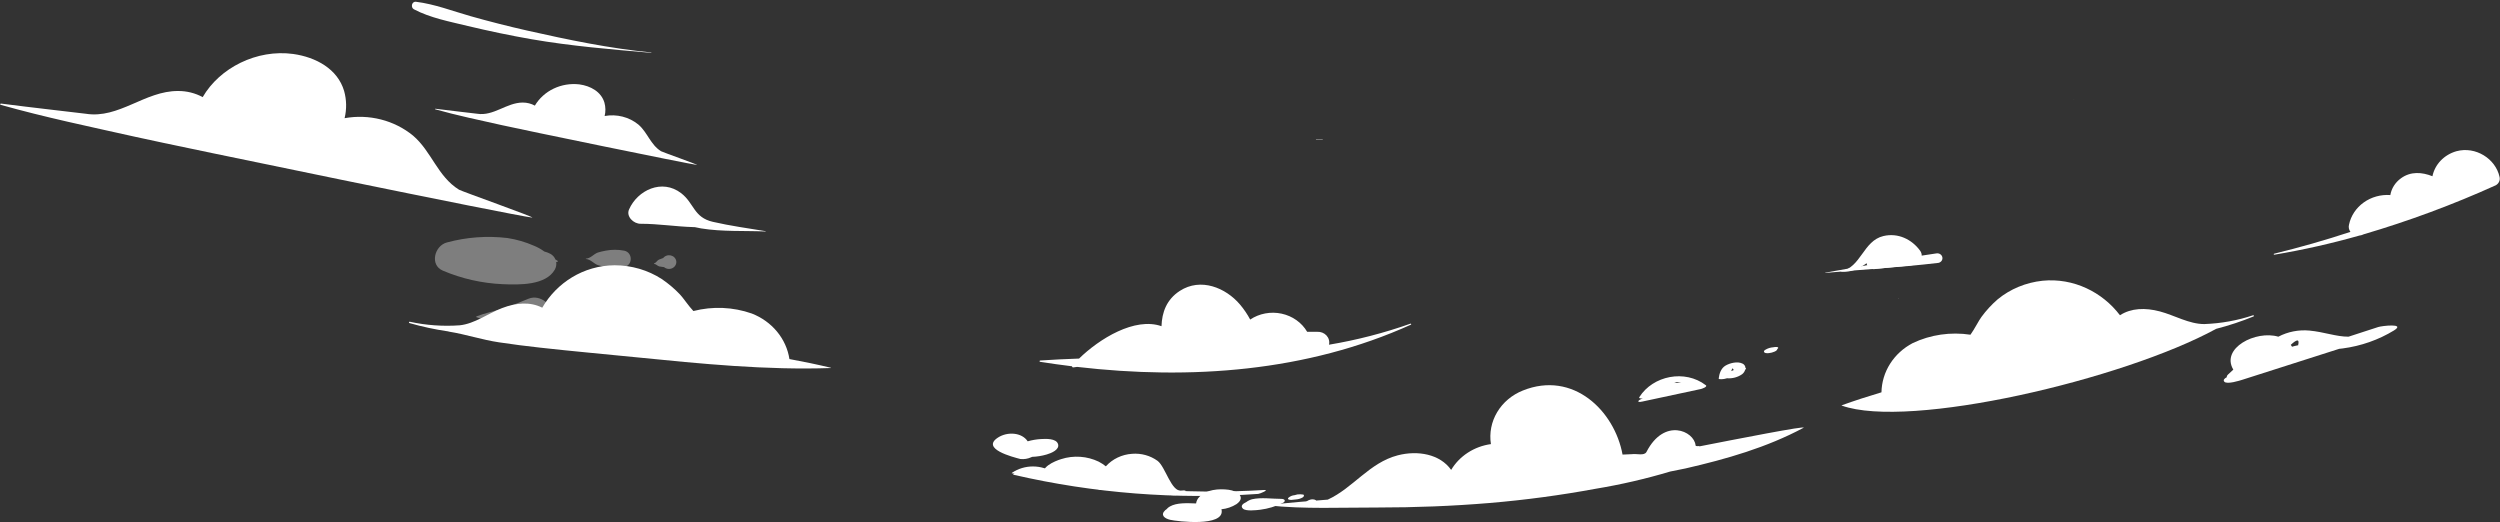 <svg width="1388" height="290" viewBox="0 0 1388 290" fill="none" xmlns="http://www.w3.org/2000/svg">
<rect x="0" y="0" width="1388" height="290" fill="#333333" stroke="none"/>
<path opacity="0.37" d="M1151.45 55.185C1151.42 55.185 1151.4 55.194 1151.38 55.211C1151.37 55.227 1151.36 55.248 1151.36 55.271C1151.36 55.293 1151.37 55.315 1151.38 55.331C1151.4 55.347 1151.42 55.356 1151.45 55.356C1151.47 55.356 1151.49 55.347 1151.51 55.331C1151.53 55.315 1151.54 55.293 1151.54 55.271C1151.54 55.248 1151.53 55.227 1151.51 55.211C1151.49 55.194 1151.47 55.185 1151.45 55.185Z" fill="white"/>
<path opacity="0.37" d="M309.583 144.81C309.149 144.572 308.769 144.317 308.371 144.061C307.852 142.733 306.853 141.618 305.548 140.913C304.495 140.354 303.37 139.925 302.2 139.637C300.41 138.32 298.445 137.227 296.355 136.387C291.704 134.352 286.778 132.926 281.714 132.15C270.451 130.816 259.016 131.655 248.109 134.617C241.196 136.438 238.445 147.192 245.937 150.289C256.383 154.723 267.624 157.264 279.072 157.776C288.428 158.168 303.014 158.474 308.027 149.694C308.757 148.388 309.023 146.898 308.787 145.44H309.312C309.388 145.436 309.461 145.412 309.523 145.371C309.585 145.33 309.633 145.273 309.662 145.206C309.69 145.14 309.698 145.068 309.684 144.997C309.67 144.927 309.635 144.862 309.583 144.81Z" fill="white"/>
<path opacity="0.37" d="M293.495 165.825C288.826 167.662 283.995 169.789 279.217 171.287C274.439 172.784 269.372 173.788 264.613 175.609C264.553 175.629 264.502 175.666 264.465 175.715C264.429 175.764 264.409 175.822 264.409 175.881C264.409 175.941 264.429 175.999 264.465 176.048C264.502 176.096 264.553 176.133 264.613 176.154C269.372 177.855 274.349 178.791 279.217 180.203C284.085 181.616 288.844 183.607 293.495 185.393C300.155 187.895 307.158 181.65 307.158 175.609C307.158 169.568 300.101 163.204 293.495 165.825Z" fill="white"/>
<path opacity="0.37" d="M346.574 139.177C343.166 138.51 339.648 138.51 336.24 139.177C334.791 139.44 333.359 139.781 331.951 140.198C329.472 141.083 328.115 143.363 325.328 143.602C325.302 143.602 325.276 143.611 325.258 143.629C325.239 143.647 325.229 143.67 325.229 143.695C325.229 143.72 325.239 143.744 325.258 143.761C325.276 143.779 325.302 143.789 325.328 143.789C328.115 144.061 329.49 146.307 331.951 147.192C333.35 147.639 334.784 147.981 336.24 148.213C339.65 148.864 343.164 148.864 346.574 148.213C351.387 147.294 351.387 140.198 346.574 139.177Z" fill="white"/>
<path opacity="0.37" d="M375.457 144.946C375.34 144.202 374.992 143.508 374.455 142.951C373.919 142.394 373.218 142 372.443 141.817C371.668 141.635 370.852 141.673 370.1 141.927C369.348 142.182 368.693 142.64 368.218 143.244C367.422 143.517 366.625 143.789 365.865 144.129C364.743 144.623 364.418 145.831 363.241 146.171C363.201 146.183 363.165 146.207 363.14 146.239C363.115 146.271 363.102 146.31 363.102 146.35C363.102 146.39 363.115 146.429 363.14 146.461C363.165 146.493 363.201 146.517 363.241 146.528C364.454 146.682 364.942 147.686 366.119 147.941C366.968 148.108 367.825 148.233 368.688 148.315C369.308 148.844 370.086 149.18 370.917 149.279C371.747 149.377 372.59 149.232 373.33 148.864C374.07 148.495 374.671 147.922 375.051 147.221C375.432 146.52 375.573 145.725 375.457 144.946Z" fill="white"/>
<path d="M1250.98 175.009C1242.27 177.933 1233.12 179.59 1223.85 179.922C1215.39 179.949 1207.31 175.057 1199.17 172.903C1191.03 170.75 1183.26 171.001 1177 175.03C1167.24 162.159 1151.24 154.171 1134.04 155.864C1124.78 156.844 1116.08 160.445 1109.1 166.192C1105.73 169.117 1102.72 172.385 1100.12 175.937C1098.83 177.572 1096.17 182.832 1094 185.834C1083.03 184.174 1071.82 185.795 1061.97 190.47C1056.78 193.184 1052.45 197.133 1049.4 201.927C1046.35 206.721 1044.7 212.196 1044.59 217.811C1037.12 220.038 1029.72 222.422 1022.52 225.02C1022.43 225.016 1022.51 225.156 1022.51 225.173C1059.79 238.552 1178.71 210.814 1230.45 182.556C1237.55 180.733 1244.49 178.432 1251.22 175.669C1251.28 175.621 1251.33 175.557 1251.35 175.485C1251.37 175.413 1251.37 175.336 1251.34 175.265C1251.31 175.194 1251.27 175.132 1251.2 175.086C1251.14 175.04 1251.06 175.014 1250.98 175.009Z" fill="white"/>
<path d="M1074.95 140.709C1054.3 143.669 1034.03 147.924 1013.42 151.361C1013.33 151.361 1013.42 151.531 1013.42 151.531C1034.18 149.574 1054.9 148.468 1075.6 146.018C1076 146.016 1076.4 145.935 1076.77 145.779C1077.13 145.623 1077.46 145.396 1077.73 145.114C1078 144.831 1078.2 144.498 1078.32 144.138C1078.44 143.777 1078.48 143.397 1078.43 143.021C1078.38 142.645 1078.25 142.283 1078.05 141.958C1077.84 141.633 1077.57 141.352 1077.24 141.134C1076.91 140.915 1076.54 140.765 1076.14 140.692C1075.75 140.618 1075.34 140.624 1074.95 140.709Z" fill="white"/>
<path d="M1065.99 139.11C1061.43 132.899 1053.83 129.138 1045.69 131.044C1034.38 133.682 1033.2 148.69 1022.05 150.596C1021.93 150.596 1022.05 150.766 1022.05 150.783C1027.65 151.379 1032.03 149.251 1036.35 146.138C1036.4 146.62 1036.55 147.088 1036.8 147.515C1037.04 147.941 1037.37 148.318 1037.77 148.622C1038.18 148.927 1038.64 149.152 1039.13 149.287C1039.63 149.421 1040.15 149.461 1040.66 149.405C1047.41 148.605 1054.18 148.06 1060.94 147.363C1064.94 146.954 1068.78 142.904 1065.99 139.11Z" fill="white"/>
<path d="M227.333 179.37C234.391 181.395 241.594 182.942 248.887 183.998C248.987 184.056 249.097 184.096 249.212 184.118C258.623 185.615 267.544 188.644 277.027 190.056C284.574 191.196 292.174 192.166 299.775 193C317.691 195.008 335.661 196.59 353.595 198.394C389.01 201.951 425.584 205.592 461.234 204.333C461.258 204.333 461.281 204.324 461.298 204.308C461.315 204.292 461.325 204.27 461.325 204.248C461.325 204.225 461.315 204.204 461.298 204.188C461.281 204.172 461.258 204.163 461.234 204.163C453.67 202.342 446.015 200.759 438.288 199.347C437.439 193.788 435.066 188.533 431.4 184.099C427.735 179.666 422.905 176.206 417.386 174.061C407.002 170.42 395.665 169.938 384.975 172.683C382.369 169.994 379.093 165.059 377.591 163.562C374.534 160.334 371.112 157.43 367.384 154.901C359.681 149.932 350.558 147.275 341.216 147.277C323.898 147.413 309.058 157.028 301.06 170.828C294.31 167.425 286.582 168.054 278.746 171.049C270.91 174.044 263.563 179.744 255.22 180.612C245.938 181.279 236.602 180.614 227.532 178.638C227.429 178.613 227.32 178.628 227.228 178.679C227.136 178.73 227.07 178.814 227.044 178.911C227.017 179.008 227.033 179.11 227.087 179.197C227.142 179.283 227.23 179.345 227.333 179.37Z" fill="white"/>
<path d="M349.27 116.239C353.939 105.621 367.548 99.035 378.225 107.288C385.463 112.904 385.101 120.714 395.779 123.164C405.298 125.359 415.432 126.772 425.114 128.354C425.222 128.354 425.114 128.524 425.114 128.524C413.206 128.014 401.117 128.729 389.3 126.823C388.015 126.619 386.839 126.38 385.681 126.091C385.482 126.114 385.282 126.114 385.083 126.091C375.275 125.819 365.593 124.236 355.748 124.236C351.785 124.338 347.46 120.169 349.27 116.239Z" fill="white"/>
<path d="M0.291 58.181C24.939 65.14 50.094 70.364 75.122 75.963C98.991 81.323 284.122 119.49 295.378 120.783C298.4 121.141 256.216 106.183 254.841 105.316C242.951 97.965 239.622 84.079 229.325 75.299C224.187 71.078 218.095 68.013 211.511 66.335C204.926 64.658 198.022 64.412 191.321 65.617C192.533 60.628 192.44 55.437 191.05 50.489C187.43 38.272 175.45 31.771 162.819 29.968C142.55 27.194 121.956 37.676 112.528 53.927C108.393 51.677 103.696 50.503 98.919 50.523C80.406 50.404 66.073 66.11 47.596 63.149C46.076 62.928 15.149 59.423 0.545 57.5C0.458 57.495 0.372 57.516 0.299 57.561C0.227 57.606 0.172 57.673 0.143 57.75C0.115 57.827 0.114 57.911 0.14 57.989C0.167 58.066 0.22 58.134 0.291 58.181Z" fill="white"/>
<path d="M241.612 60.681C253.737 64.084 266.133 66.688 278.457 69.444C290.22 72.082 381.392 90.868 386.911 91.566C388.395 91.736 367.62 84.368 367.005 83.959C361.142 80.335 359.513 73.511 354.446 69.172C351.912 67.089 348.907 65.577 345.658 64.751C342.409 63.925 339.002 63.808 335.698 64.408C336.297 61.95 336.254 59.393 335.571 56.955C333.761 50.931 327.898 47.698 321.673 46.847C316.772 46.276 311.802 47.093 307.398 49.194C302.994 51.295 299.357 54.584 296.952 58.639C294.921 57.523 292.61 56.935 290.256 56.938C281.208 56.938 274.096 64.612 264.921 63.148C264.161 63.046 248.942 61.311 241.739 60.375C241.704 60.379 241.67 60.392 241.642 60.413C241.614 60.434 241.592 60.461 241.579 60.493C241.566 60.524 241.562 60.558 241.568 60.591C241.574 60.624 241.589 60.655 241.612 60.681Z" fill="white"/>
<path d="M734.316 77.289H730.696C730.67 77.289 730.645 77.299 730.626 77.317C730.607 77.334 730.597 77.358 730.597 77.383C730.597 77.407 730.607 77.431 730.626 77.449C730.645 77.466 730.67 77.476 730.696 77.476H734.316C734.342 77.476 734.367 77.466 734.386 77.449C734.405 77.431 734.415 77.407 734.415 77.383C734.415 77.358 734.405 77.334 734.386 77.317C734.367 77.299 734.342 77.289 734.316 77.289Z" fill="white"/>
<path d="M943.636 247.804C942.985 247.43 941.447 248.042 941.374 247.243C940.614 239.296 924.001 231.724 914.139 250.884C912.926 253.232 908.71 251.752 905.941 252.16L900.838 252.381C896.404 228.116 873.439 205.604 845.479 216.818C839.44 219.23 834.423 223.46 831.217 228.844C828.01 234.227 826.795 240.459 827.763 246.562C823.163 247.206 818.782 248.832 814.955 251.315C811.127 253.799 807.956 257.074 805.685 260.89C799.477 252.092 787.135 249.931 776.06 252.79C760.28 256.874 751.249 270.946 737.17 277.395C726.131 278.246 715.11 279.097 704.143 280.407C704.117 280.407 704.092 280.417 704.073 280.435C704.054 280.452 704.044 280.476 704.044 280.501C704.044 280.526 704.054 280.549 704.073 280.567C704.092 280.585 704.117 280.594 704.143 280.594C724.195 282.738 744.753 281.734 764.912 281.769C785.724 281.769 806.408 280.986 827.147 279.25C846.885 277.582 866.517 274.947 885.962 271.355C899.951 269.039 913.76 265.844 927.295 261.791C930.118 261.247 932.941 260.668 935.746 260.09C958.494 254.866 980.844 248.468 1001.26 237.543C1004.22 235.91 962.421 244.129 943.636 247.804Z" fill="white"/>
<path d="M971.384 209.183C971.36 209.183 971.337 209.192 971.32 209.208C971.303 209.224 971.293 209.245 971.293 209.268C971.293 209.29 971.303 209.312 971.32 209.328C971.337 209.344 971.36 209.353 971.384 209.353C971.408 209.353 971.431 209.344 971.448 209.328C971.465 209.312 971.475 209.29 971.475 209.268C971.475 209.245 971.465 209.224 971.448 209.208C971.431 209.192 971.408 209.183 971.384 209.183Z" fill="white"/>
<path d="M783.104 179.693C768.438 184.889 753.293 188.802 737.862 191.384C738.069 190.489 738.051 189.561 737.812 188.674C737.572 187.786 737.118 186.963 736.483 186.269C735.848 185.575 735.05 185.028 734.153 184.673C733.256 184.317 732.283 184.162 731.311 184.22C729.502 184.22 727.602 184.22 725.738 184.22C724.262 181.693 722.235 179.489 719.789 177.752C717.343 176.015 714.534 174.784 711.545 174.141C708.557 173.498 705.458 173.457 702.452 174.021C699.446 174.585 696.601 175.741 694.104 177.413C692.543 174.477 690.663 171.7 688.494 169.126C680.532 159.699 666.615 153.999 655.033 161.503C647.668 166.285 645.116 173.414 644.863 181.106C630.042 175.899 610.352 188.099 599.096 199.075C591.857 199.33 584.619 199.67 577.543 200.147C577.127 200.147 576.964 200.811 577.434 200.879C583.334 201.809 589.258 202.637 595.205 203.363C595.194 203.452 595.206 203.542 595.24 203.626C595.274 203.71 595.328 203.785 595.399 203.845C595.47 203.905 595.555 203.948 595.647 203.971C595.74 203.994 595.836 203.995 595.929 203.976L598.028 203.703C660.933 211.02 725.575 206.392 783.43 180.221C783.593 180.068 783.412 179.574 783.104 179.693Z" fill="white"/>
<path d="M361.576 29.134C338.412 26.871 315.393 22.089 292.736 16.984C282.18 14.591 271.702 11.925 261.302 8.987C251.276 6.145 241.395 2.282 230.99 0.989C228.565 0.683 227.877 4.137 229.795 5.158C238.97 9.99 249.611 11.964 259.727 14.432C271.364 17.205 283.109 19.69 294.926 21.749C317.004 25.577 339.263 27.415 361.594 29.338C361.685 29.321 361.685 29.151 361.576 29.134Z" fill="white"/>
<path d="M1387.72 98.087C1385.51 88.166 1374.51 81.071 1363.79 83.963C1360.44 84.917 1357.43 86.715 1355.08 89.162C1352.74 91.61 1351.15 94.614 1350.49 97.849C1344.74 95.534 1338.39 95.041 1332.99 99.006C1329.84 101.282 1327.74 104.607 1327.11 108.297C1321.82 107.923 1316.56 109.386 1312.34 112.408C1308.11 115.431 1305.21 119.804 1304.18 124.7C1303.99 125.385 1303.97 126.101 1304.1 126.797C1304.23 127.494 1304.53 128.154 1304.96 128.733C1291.01 133.345 1276.84 137.36 1262.58 140.866C1262.2 140.951 1262.36 141.461 1262.74 141.41C1278.69 138.738 1294.45 135.186 1309.96 130.775C1310.63 130.71 1311.28 130.537 1311.89 130.265L1312.27 130.095C1337.4 122.706 1361.93 113.607 1385.65 102.869C1386.5 102.39 1387.16 101.665 1387.54 100.802C1387.91 99.94 1387.97 98.987 1387.72 98.087Z" fill="white"/>
<path d="M1054.01 165.773C1053.99 165.773 1053.96 165.783 1053.94 165.801C1053.92 165.818 1053.91 165.842 1053.91 165.867C1053.91 165.892 1053.92 165.916 1053.94 165.933C1053.96 165.951 1053.99 165.961 1054.01 165.961C1054.04 165.961 1054.07 165.951 1054.08 165.933C1054.1 165.916 1054.11 165.892 1054.11 165.867C1054.11 165.842 1054.1 165.818 1054.08 165.801C1054.07 165.783 1054.04 165.773 1054.01 165.773Z" fill="white"/>
<path d="M1320.36 181.574L1303.89 186.934C1296.99 186.934 1290.35 184.297 1282.17 183.531C1276.19 182.986 1270.17 184.174 1264.93 186.934C1252.46 183.208 1232.82 193.298 1239.94 205.227L1237.11 207.83C1236.42 208.477 1236.23 208.987 1236.33 209.413C1235.07 210.076 1234.13 210.944 1234.92 211.897C1236.33 213.599 1243.57 211.284 1245.02 210.825C1262.94 205.153 1280.83 199.435 1298.7 193.673L1300.67 193.451C1310.83 192.113 1320.56 188.698 1329.17 183.446C1335.83 179.294 1322.26 180.944 1320.36 181.574ZM1275.93 191.631H1276.15C1274.77 191.903 1273.49 192.226 1272.53 192.498C1272.32 192.136 1272.09 191.784 1271.84 191.443C1275.39 188.165 1276.75 188.227 1275.93 191.631Z" fill="white"/>
<path d="M947.08 213.88C935.462 204.963 917.745 208.536 910.181 220.448C909.692 221.214 910.995 221.299 912.171 221.248C909.728 221.826 907.991 223.8 911.791 222.949C922.649 220.68 933.507 218.355 944.365 215.973C944.655 215.921 948.274 214.764 947.08 213.88ZM933.381 212.399C929.357 212.522 925.369 213.157 921.527 214.288C923.693 212.862 926.267 212.085 928.911 212.059C930.41 212.002 931.911 212.117 933.381 212.399Z" fill="white"/>
<path d="M934.05 209.982C933.362 209.387 930.81 210.272 930.177 210.459C926.775 211.48 923.445 212.705 920.097 213.862C919.174 214.185 916.604 215.853 919.138 215.921H919.536C919.319 216.755 921.762 216.619 922.232 216.551L925.417 216.074H926.286C927.678 216.11 929.057 215.824 930.304 215.24C930.702 215.053 932.276 214.202 931.462 213.658C931.036 213.381 930.574 213.158 930.086 212.994C929.84 212.896 929.586 212.816 929.326 212.756C930.575 212.28 931.806 211.803 933.036 211.276C933.796 210.969 934.755 210.595 934.05 209.982Z" fill="white"/>
<path d="M969.049 204.162C969.028 203.678 968.866 203.208 968.583 202.804C968.299 202.399 967.904 202.075 967.439 201.865C964.688 200.487 960.508 201.525 958.028 202.971C955.549 204.418 954.536 207.378 954.21 210.203C954.21 210.731 956.906 210.662 958.825 210.016C961.829 210.249 964.821 209.444 967.24 207.753C968.059 207.107 968.647 206.24 968.923 205.268C969.357 204.928 969.592 204.503 969.049 204.162ZM961.575 204.996C961.665 204.819 961.767 204.649 961.883 204.486C962.217 204.733 962.447 205.082 962.534 205.473L961.177 206.034C961.284 205.68 961.417 205.333 961.575 204.996Z" fill="white"/>
<path d="M987.11 192.83C986.82 192.689 986.495 192.624 986.169 192.643C985.603 192.633 985.037 192.691 984.486 192.813C983.025 192.914 981.611 193.34 980.36 194.055L980.143 194.191C979.672 194.446 979.274 194.787 979.346 195.195C979.509 196.267 981.373 196.131 982.151 196.046C983.197 195.929 984.217 195.66 985.174 195.246C985.786 195.046 986.317 194.671 986.694 194.174C986.726 194.046 986.726 193.912 986.694 193.783C987.182 193.511 987.49 193.17 987.11 192.83Z" fill="white"/>
<path d="M701.958 272.04C657.063 274.752 611.989 271.115 568.241 261.252C566.721 260.912 561.002 263.209 562.939 263.634C607.262 273.862 653.027 277.434 698.538 274.218C699.533 274.15 704.854 271.887 701.958 272.04Z" fill="white"/>
<path d="M655.975 272.381C650.292 273.266 647.089 259.177 642.674 255.859C638.65 252.948 633.617 251.552 628.558 251.945C625.755 252.125 623.018 252.834 620.512 254.03C618.007 255.226 615.782 256.884 613.972 258.905C612.746 257.921 611.418 257.054 610.009 256.318C606.819 254.78 603.333 253.86 599.758 253.615C596.182 253.369 592.591 253.803 589.198 254.889C585.578 255.995 576.53 259.738 580.149 264.571C582.122 267.26 587.714 267.14 590.573 267.549L609.394 270.22C609.394 270.339 609.394 270.442 609.394 270.561C609.394 272.705 613.013 272.262 615.076 271.071C615.637 271.956 618.026 271.599 619.835 270.867L620.921 271.037C621.288 271.298 621.716 271.472 622.17 271.546C622.623 271.62 623.088 271.591 623.527 271.463L640.267 274.151C642.147 273.988 643.959 273.404 645.551 272.45C648.066 274.968 651.288 275.529 655.703 274.423C658.164 273.726 659.884 271.769 655.975 272.381Z" fill="white"/>
<path d="M682.161 271.921C676.732 271.206 669.674 271.768 665.874 275.886C664.878 276.884 664.244 278.153 664.064 279.51C659.232 279.357 653.387 278.966 649.496 281.212C648.793 281.593 648.177 282.102 647.686 282.709C647.424 282.872 647.176 283.054 646.944 283.254C644.031 285.993 646.619 287.882 649.677 288.597C653.658 289.516 679.537 292.596 678.27 283.322C678.237 283.126 678.188 282.933 678.125 282.743C681.126 282.454 684.004 281.472 686.504 279.885C691.879 276.073 687.137 272.585 682.161 271.921Z" fill="white"/>
<path d="M711.423 276.976C706.284 276.976 700.203 276.04 695.136 277.18C693.955 277.507 692.854 278.051 691.897 278.779C690.087 279.596 688.476 280.907 690.087 282.421C691.698 283.935 697.507 283.272 699.696 283C704.006 282.448 708.182 281.199 712.038 279.307C714.101 278.371 713.486 276.993 711.423 276.976Z" fill="white"/>
<path d="M723.874 274.916C723.874 274.746 723.874 274.61 723.367 274.559L721.883 274.423C720.82 274.379 719.759 274.547 718.77 274.916C717.501 275.019 716.304 275.516 715.368 276.329C714.373 277.384 716.237 277.605 716.979 277.554C717.846 277.507 718.71 277.416 719.566 277.282C720.889 277.192 722.169 276.801 723.294 276.141C723.711 275.818 724.181 275.274 723.874 274.916Z" fill="white"/>
<path d="M730.533 277.725L729.954 277.419C728.914 277.104 727.784 277.184 726.805 277.64C726.606 277.64 724.561 278.661 725.375 279.001L726.009 279.257C727.042 279.509 728.137 279.413 729.103 278.984C729.302 278.916 731.257 278.134 730.533 277.725Z" fill="white"/>
<path d="M585.017 262.444C581.646 260.187 577.61 258.974 573.471 258.974C569.333 258.974 565.297 260.187 561.926 262.444C560.768 263.243 564.532 262.733 564.839 262.631C566.203 262.139 567.616 261.774 569.056 261.542C568.296 262.001 567.952 262.495 568.821 262.699C572.567 263.635 576.258 264.826 580.059 265.558C580.873 265.711 584.04 264.588 584.112 263.856C585.09 263.465 585.741 262.937 585.017 262.444Z" fill="white"/>
<path d="M587.406 246.499C586.338 243.317 580.619 243.624 577.959 243.76C575.453 243.901 572.974 244.324 570.576 245.019C567.318 240.033 559.319 239.54 554.089 242.926C544.408 249.188 562.305 253.748 566.486 254.837C568.571 255.068 570.684 254.725 572.566 253.85L573.019 253.646C575.784 253.546 578.523 253.1 581.162 252.319C583.605 251.604 588.473 249.664 587.406 246.499Z" fill="white"/>
</svg>
